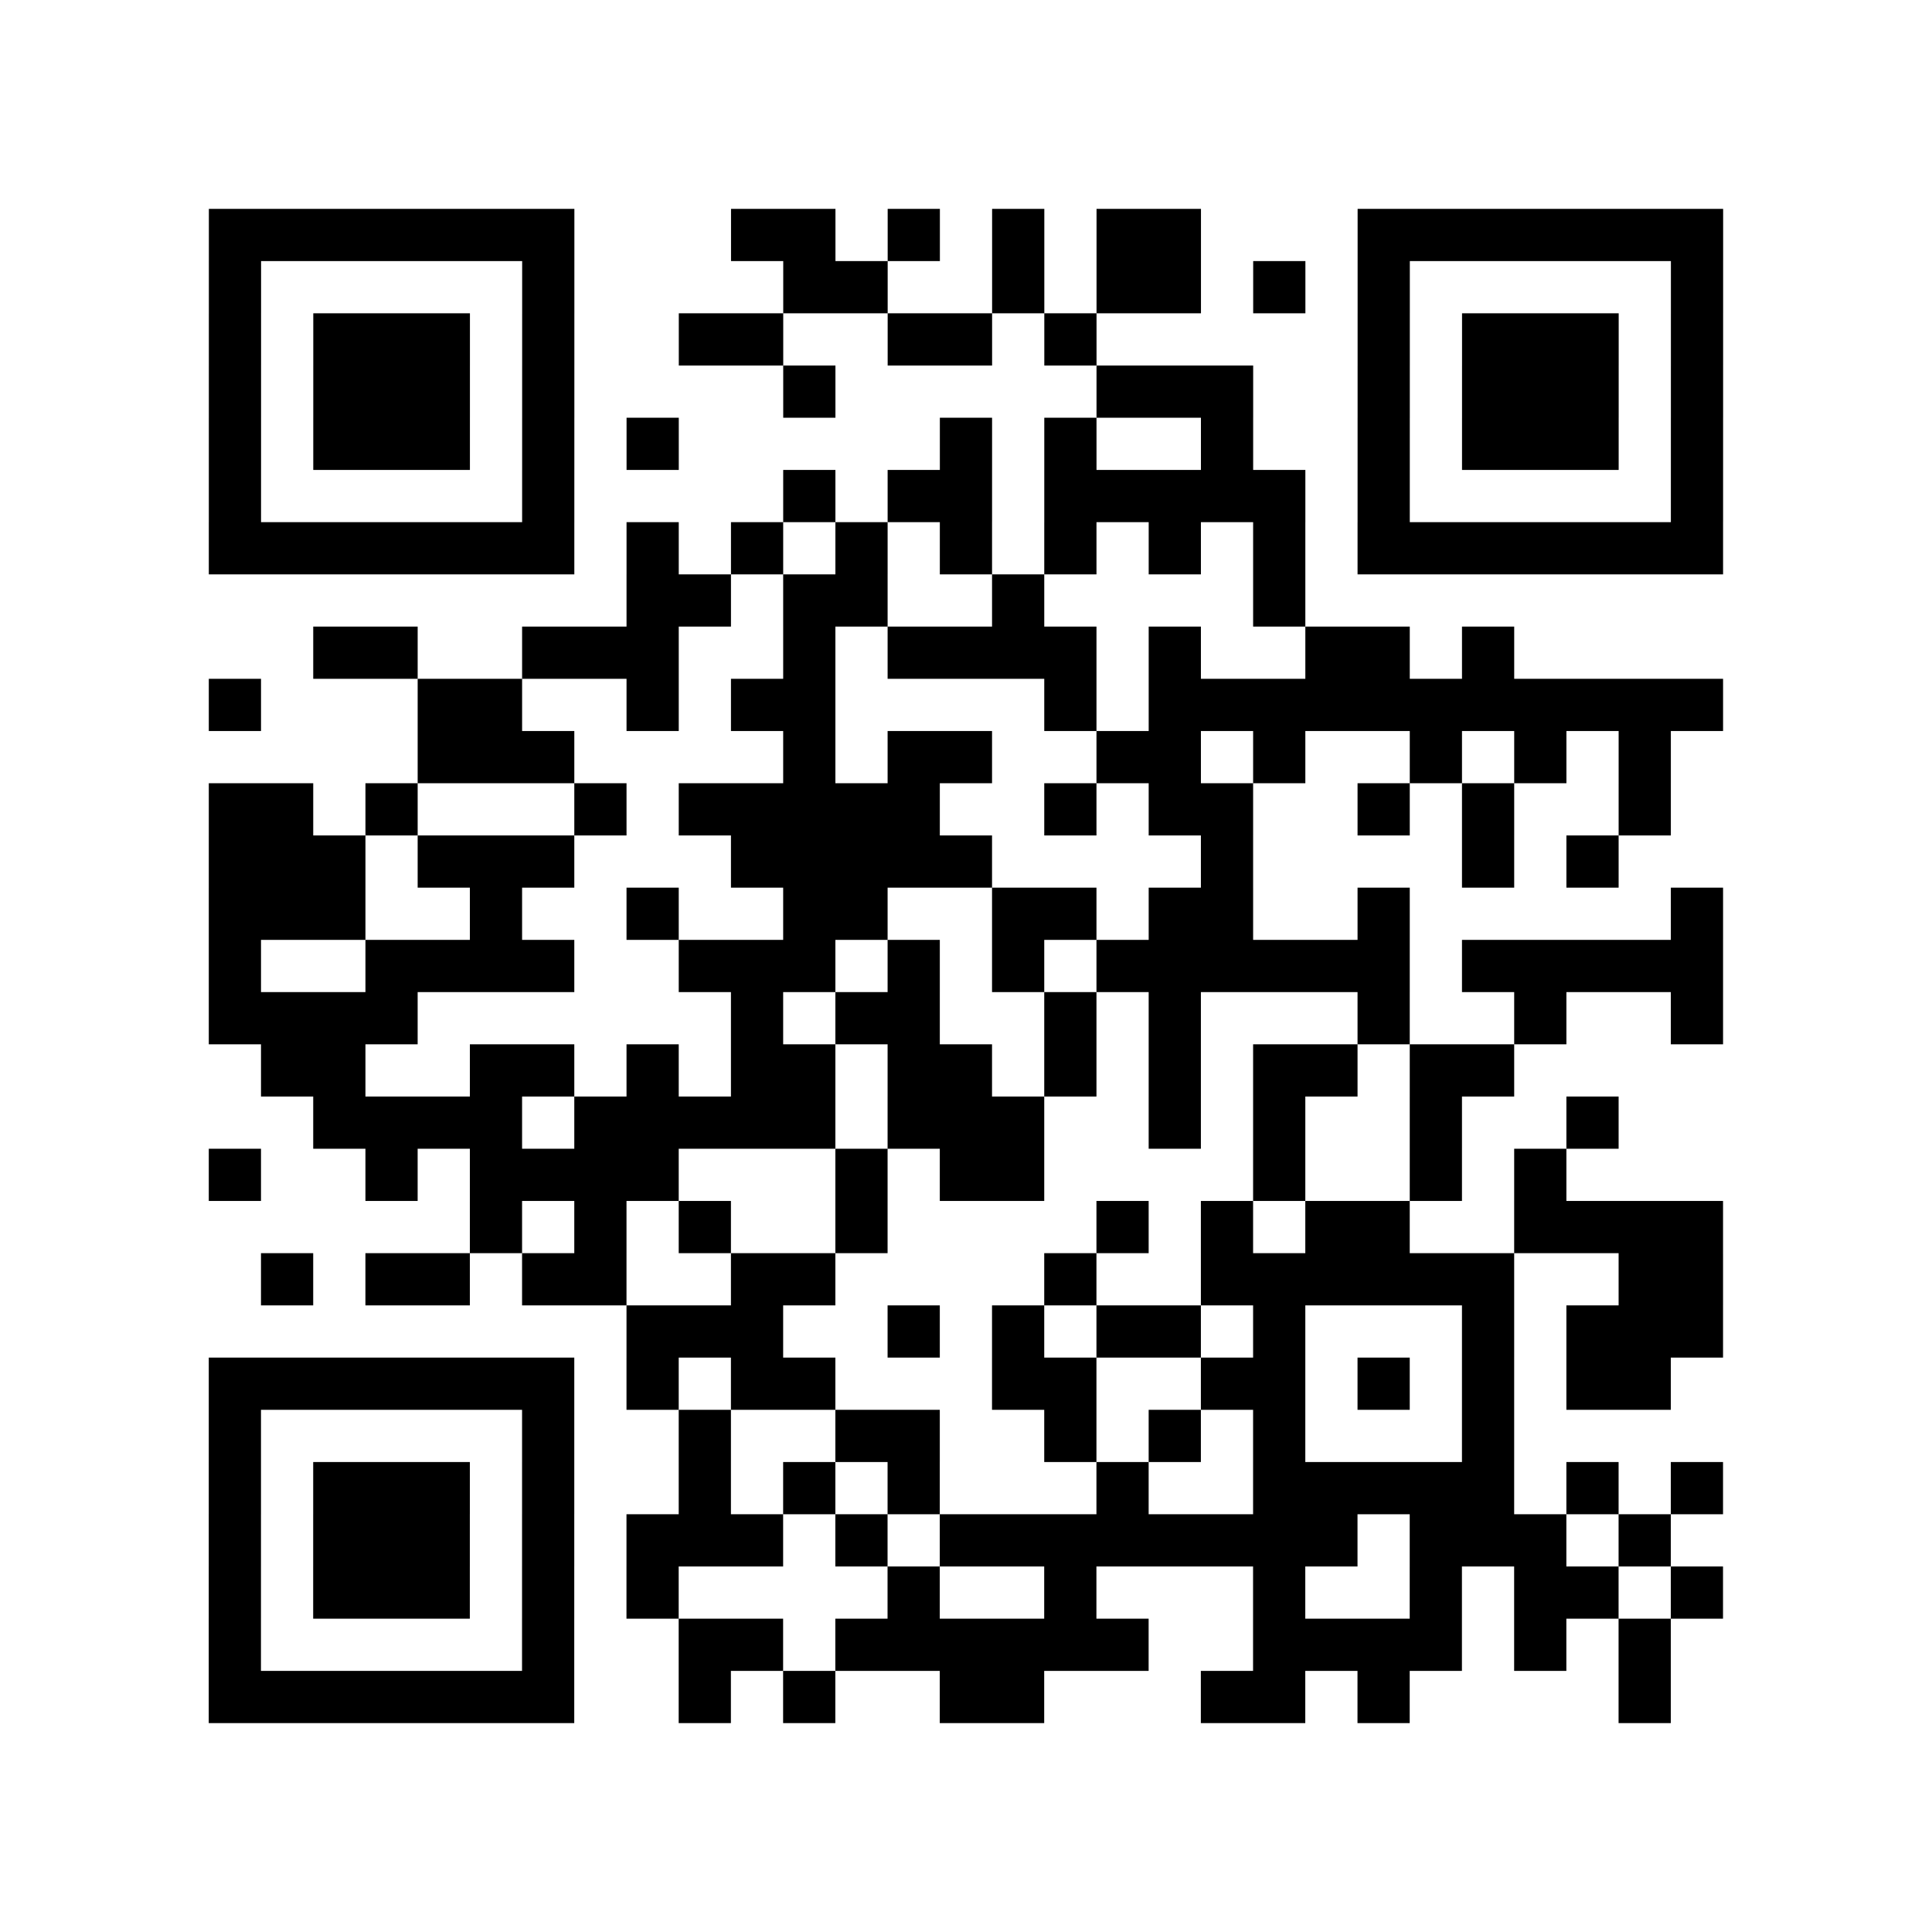 <?xml version="1.0" encoding="UTF-8"?>
<svg xmlns="http://www.w3.org/2000/svg" height="296" width="296" class="pyqrcode"><path transform="scale(8)" stroke="#000" class="pyqrline" d="M4 4.5h7m3 0h2m1 0h1m1 0h1m1 0h2m3 0h7m-29 1h1m5 0h1m4 0h2m2 0h1m1 0h2m1 0h1m1 0h1m5 0h1m-29 1h1m1 0h3m1 0h1m2 0h2m2 0h2m1 0h1m5 0h1m1 0h3m1 0h1m-29 1h1m1 0h3m1 0h1m4 0h1m5 0h3m2 0h1m1 0h3m1 0h1m-29 1h1m1 0h3m1 0h1m1 0h1m5 0h1m1 0h1m2 0h1m2 0h1m1 0h3m1 0h1m-29 1h1m5 0h1m4 0h1m1 0h2m1 0h5m1 0h1m5 0h1m-29 1h7m1 0h1m1 0h1m1 0h1m1 0h1m1 0h1m1 0h1m1 0h1m1 0h7m-21 1h2m1 0h2m2 0h1m4 0h1m-19 1h2m2 0h3m2 0h1m1 0h4m1 0h1m2 0h2m1 0h1m-25 1h1m3 0h2m2 0h1m1 0h2m4 0h1m1 0h11m-25 1h3m4 0h1m1 0h2m2 0h2m1 0h1m2 0h1m1 0h1m1 0h1m-28 1h2m1 0h1m3 0h1m1 0h5m2 0h1m1 0h2m2 0h1m1 0h1m2 0h1m-28 1h3m1 0h3m3 0h5m4 0h1m4 0h1m1 0h1m-27 1h3m2 0h1m2 0h1m2 0h2m2 0h2m1 0h2m2 0h1m5 0h1m-29 1h1m2 0h4m2 0h3m1 0h1m1 0h1m1 0h6m1 0h5m-29 1h4m6 0h1m1 0h2m2 0h1m1 0h1m3 0h1m2 0h1m2 0h1m-28 1h2m2 0h2m1 0h1m1 0h2m1 0h2m1 0h1m1 0h1m1 0h2m1 0h2m-23 1h4m1 0h5m1 0h3m2 0h1m1 0h1m2 0h1m2 0h1m-27 1h1m2 0h1m1 0h4m3 0h1m1 0h2m4 0h1m2 0h1m1 0h1m-21 1h1m1 0h1m1 0h1m2 0h1m4 0h1m1 0h1m1 0h2m2 0h4m-28 1h1m1 0h2m1 0h2m2 0h2m4 0h1m2 0h6m2 0h2m-21 1h3m2 0h1m1 0h1m1 0h2m1 0h1m3 0h1m1 0h3m-29 1h7m1 0h1m1 0h2m3 0h2m2 0h2m1 0h1m1 0h1m1 0h2m-28 1h1m5 0h1m2 0h1m2 0h2m2 0h1m1 0h1m1 0h1m3 0h1m-25 1h1m1 0h3m1 0h1m2 0h1m1 0h1m1 0h1m3 0h1m2 0h5m1 0h1m1 0h1m-29 1h1m1 0h3m1 0h1m1 0h3m1 0h1m1 0h8m1 0h3m1 0h1m-28 1h1m1 0h3m1 0h1m1 0h1m4 0h1m2 0h1m3 0h1m2 0h1m1 0h2m1 0h1m-29 1h1m5 0h1m2 0h2m1 0h6m2 0h4m1 0h1m1 0h1m-28 1h7m2 0h1m1 0h1m2 0h2m3 0h2m1 0h1m4 0h1"/></svg>
